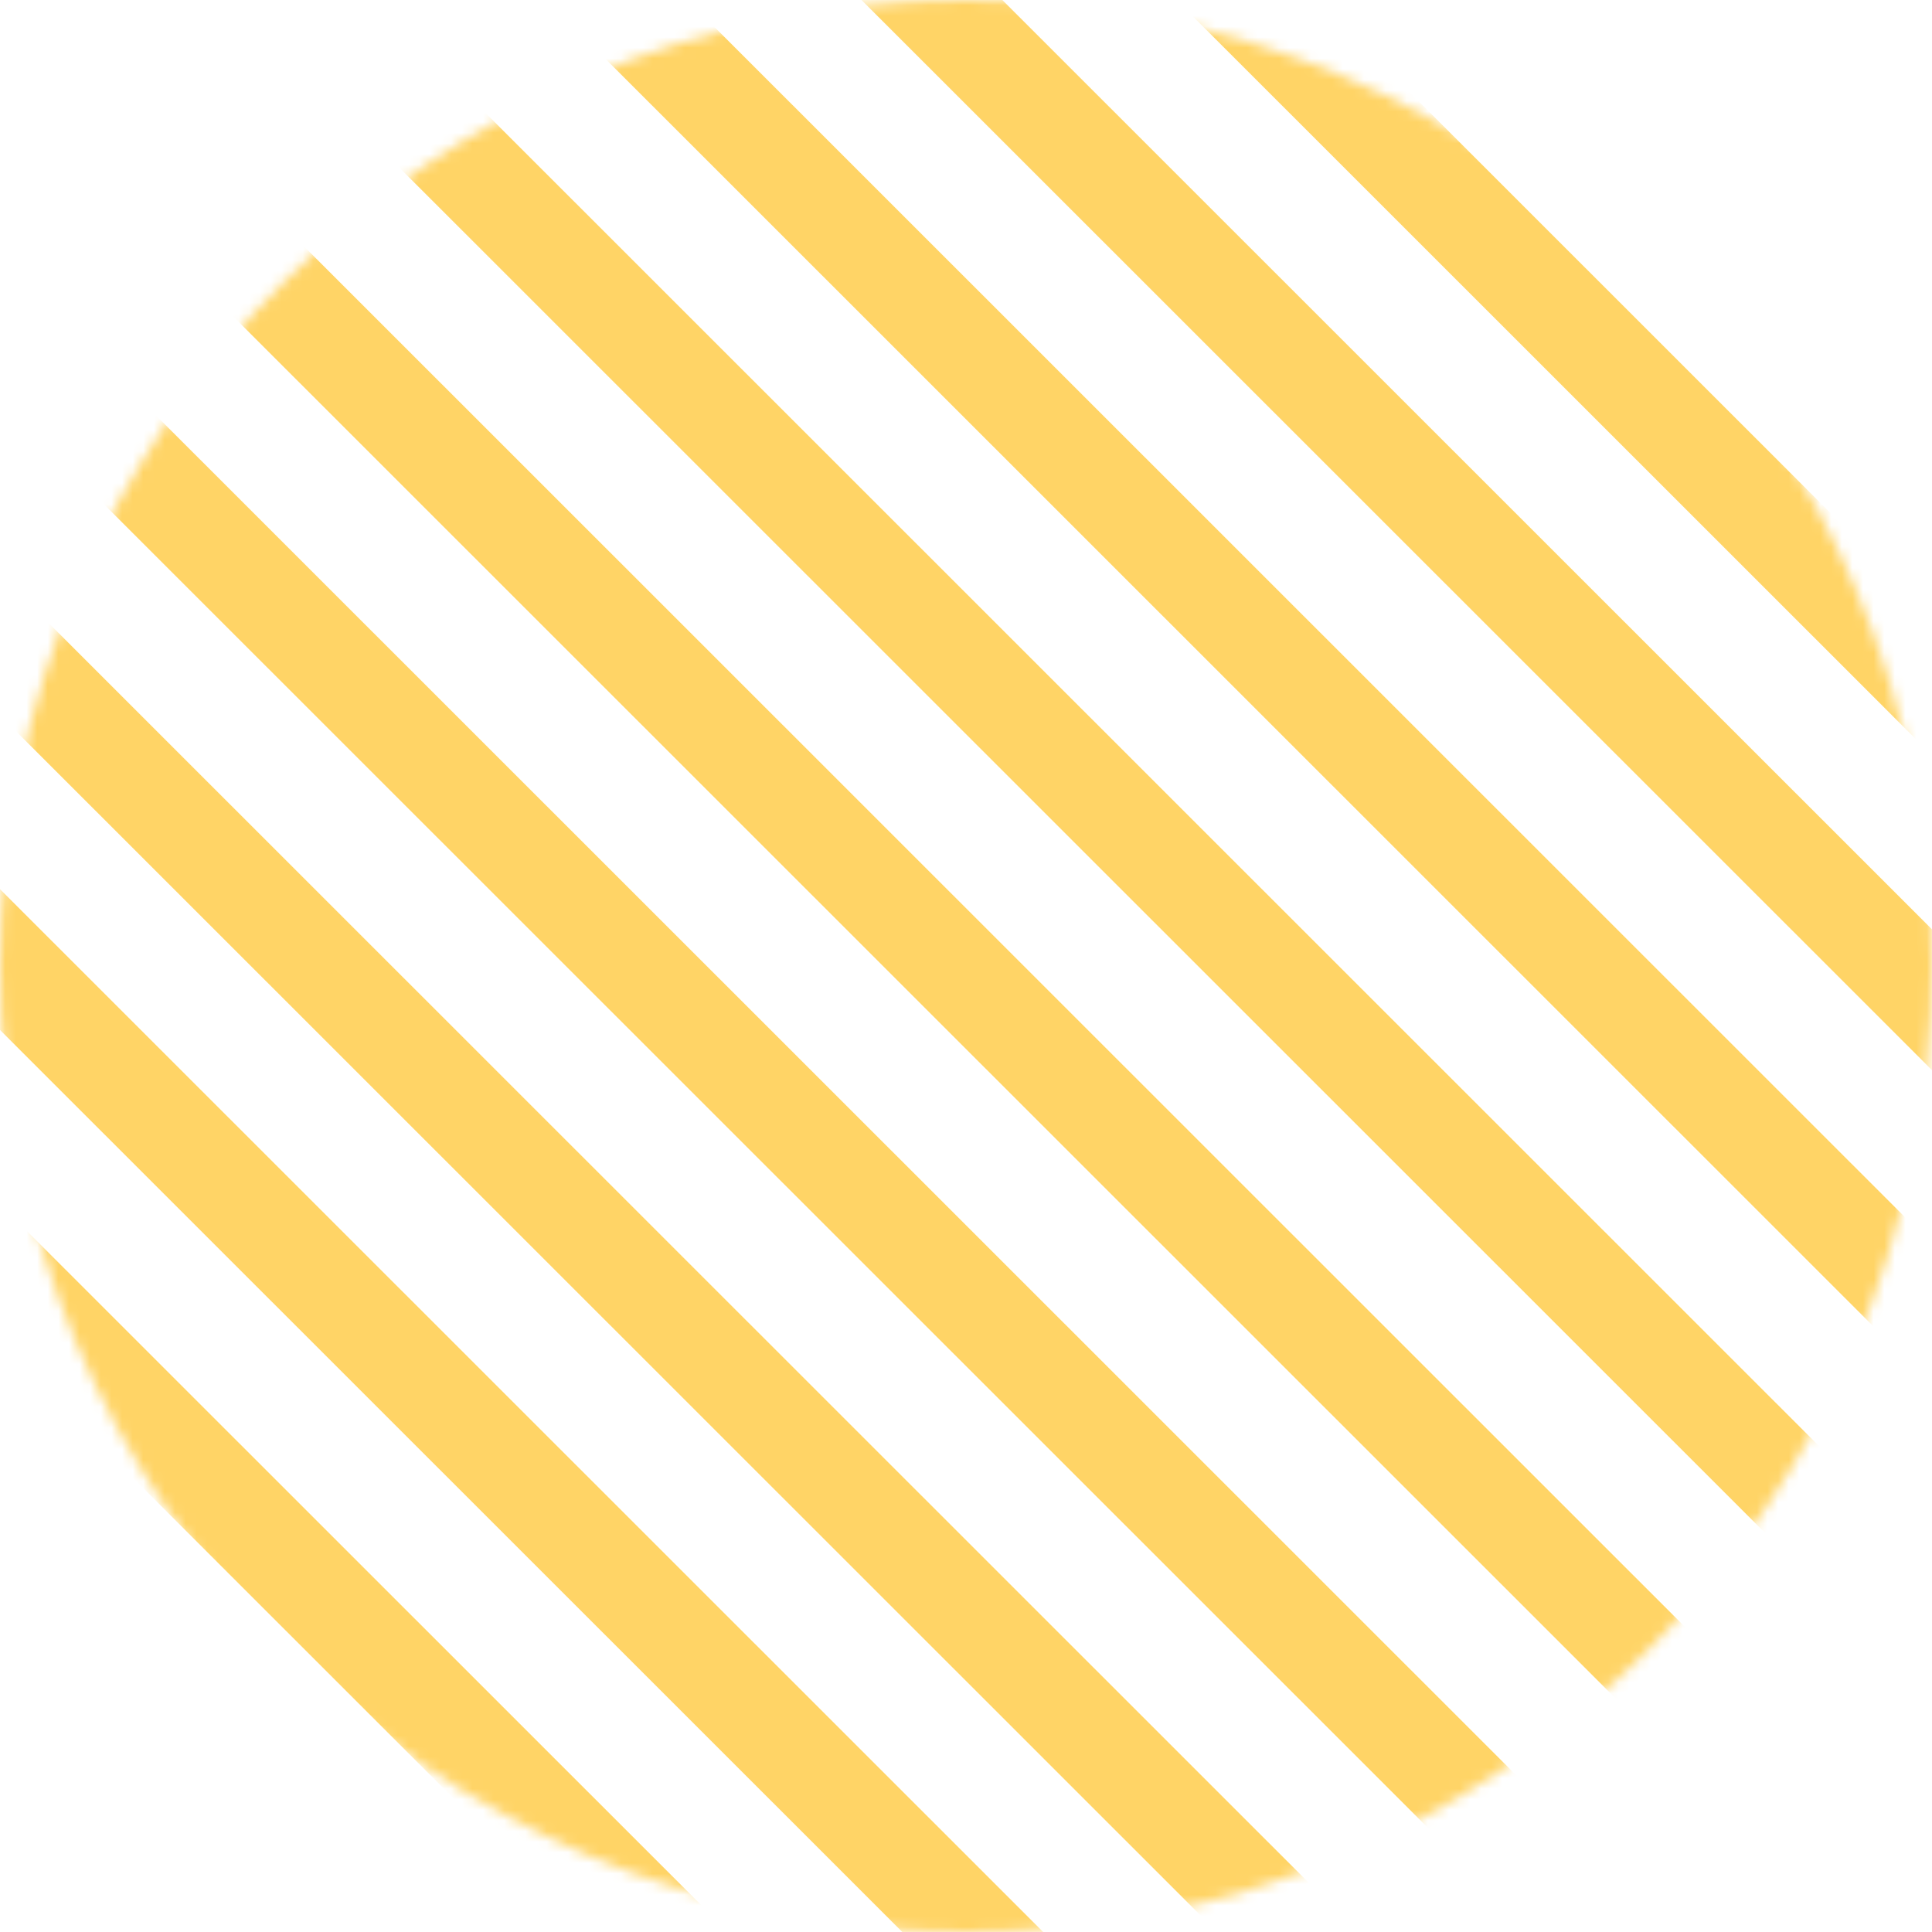 <svg width="182" height="182" viewBox="0 0 182 182" fill="none" xmlns="http://www.w3.org/2000/svg">
    <mask id="mask0" mask-type="alpha" maskUnits="userSpaceOnUse" x="0" y="0" width="182" height="182">
        <circle cx="91" cy="91" r="91" transform="rotate(90 91 91)" fill="#FFD466"/>
    </mask>
    <g mask="url(#mask0)">
        <path d="M233.141 79.36L99.593 -54.148L92.958 -47.516L226.506 85.992L233.141 79.36Z" fill="#FFD466"/>
        <path d="M218.305 94.18L84.757 -39.328L78.122 -32.696L211.67 100.813L218.305 94.18Z" fill="#FFD466"/>
        <path d="M203.46 109.004L69.912 -24.504L63.278 -17.872L196.826 115.636L203.46 109.004Z" fill="#FFD466"/>
        <path d="M188.62 123.824L55.072 -9.685L48.438 -3.052L181.986 130.456L188.62 123.824Z" fill="#FFD466"/>
        <path d="M173.887 138.752L40.339 5.244L33.704 11.877L167.252 145.385L173.887 138.752Z" fill="#FFD466"/>
        <path d="M159.042 153.576L25.494 20.068L18.86 26.701L152.408 160.209L159.042 153.576Z" fill="#FFD466"/>
        <path d="M144.1 168.504L10.552 34.996L3.917 41.629L137.465 175.137L144.1 168.504Z" fill="#FFD466"/>
        <path d="M129.255 183.328L-4.293 49.82L-10.928 56.452L122.621 189.961L129.255 183.328Z" fill="#FFD466"/>
        <path d="M114.421 198.148L-19.127 64.639L-25.762 71.272L107.787 204.78L114.421 198.148Z" fill="#FFD466"/>
        <path d="M99.571 212.971L-33.977 79.462L-40.612 86.095L92.936 219.603L99.571 212.971Z" fill="#FFD466"/>
    </g>
</svg>

